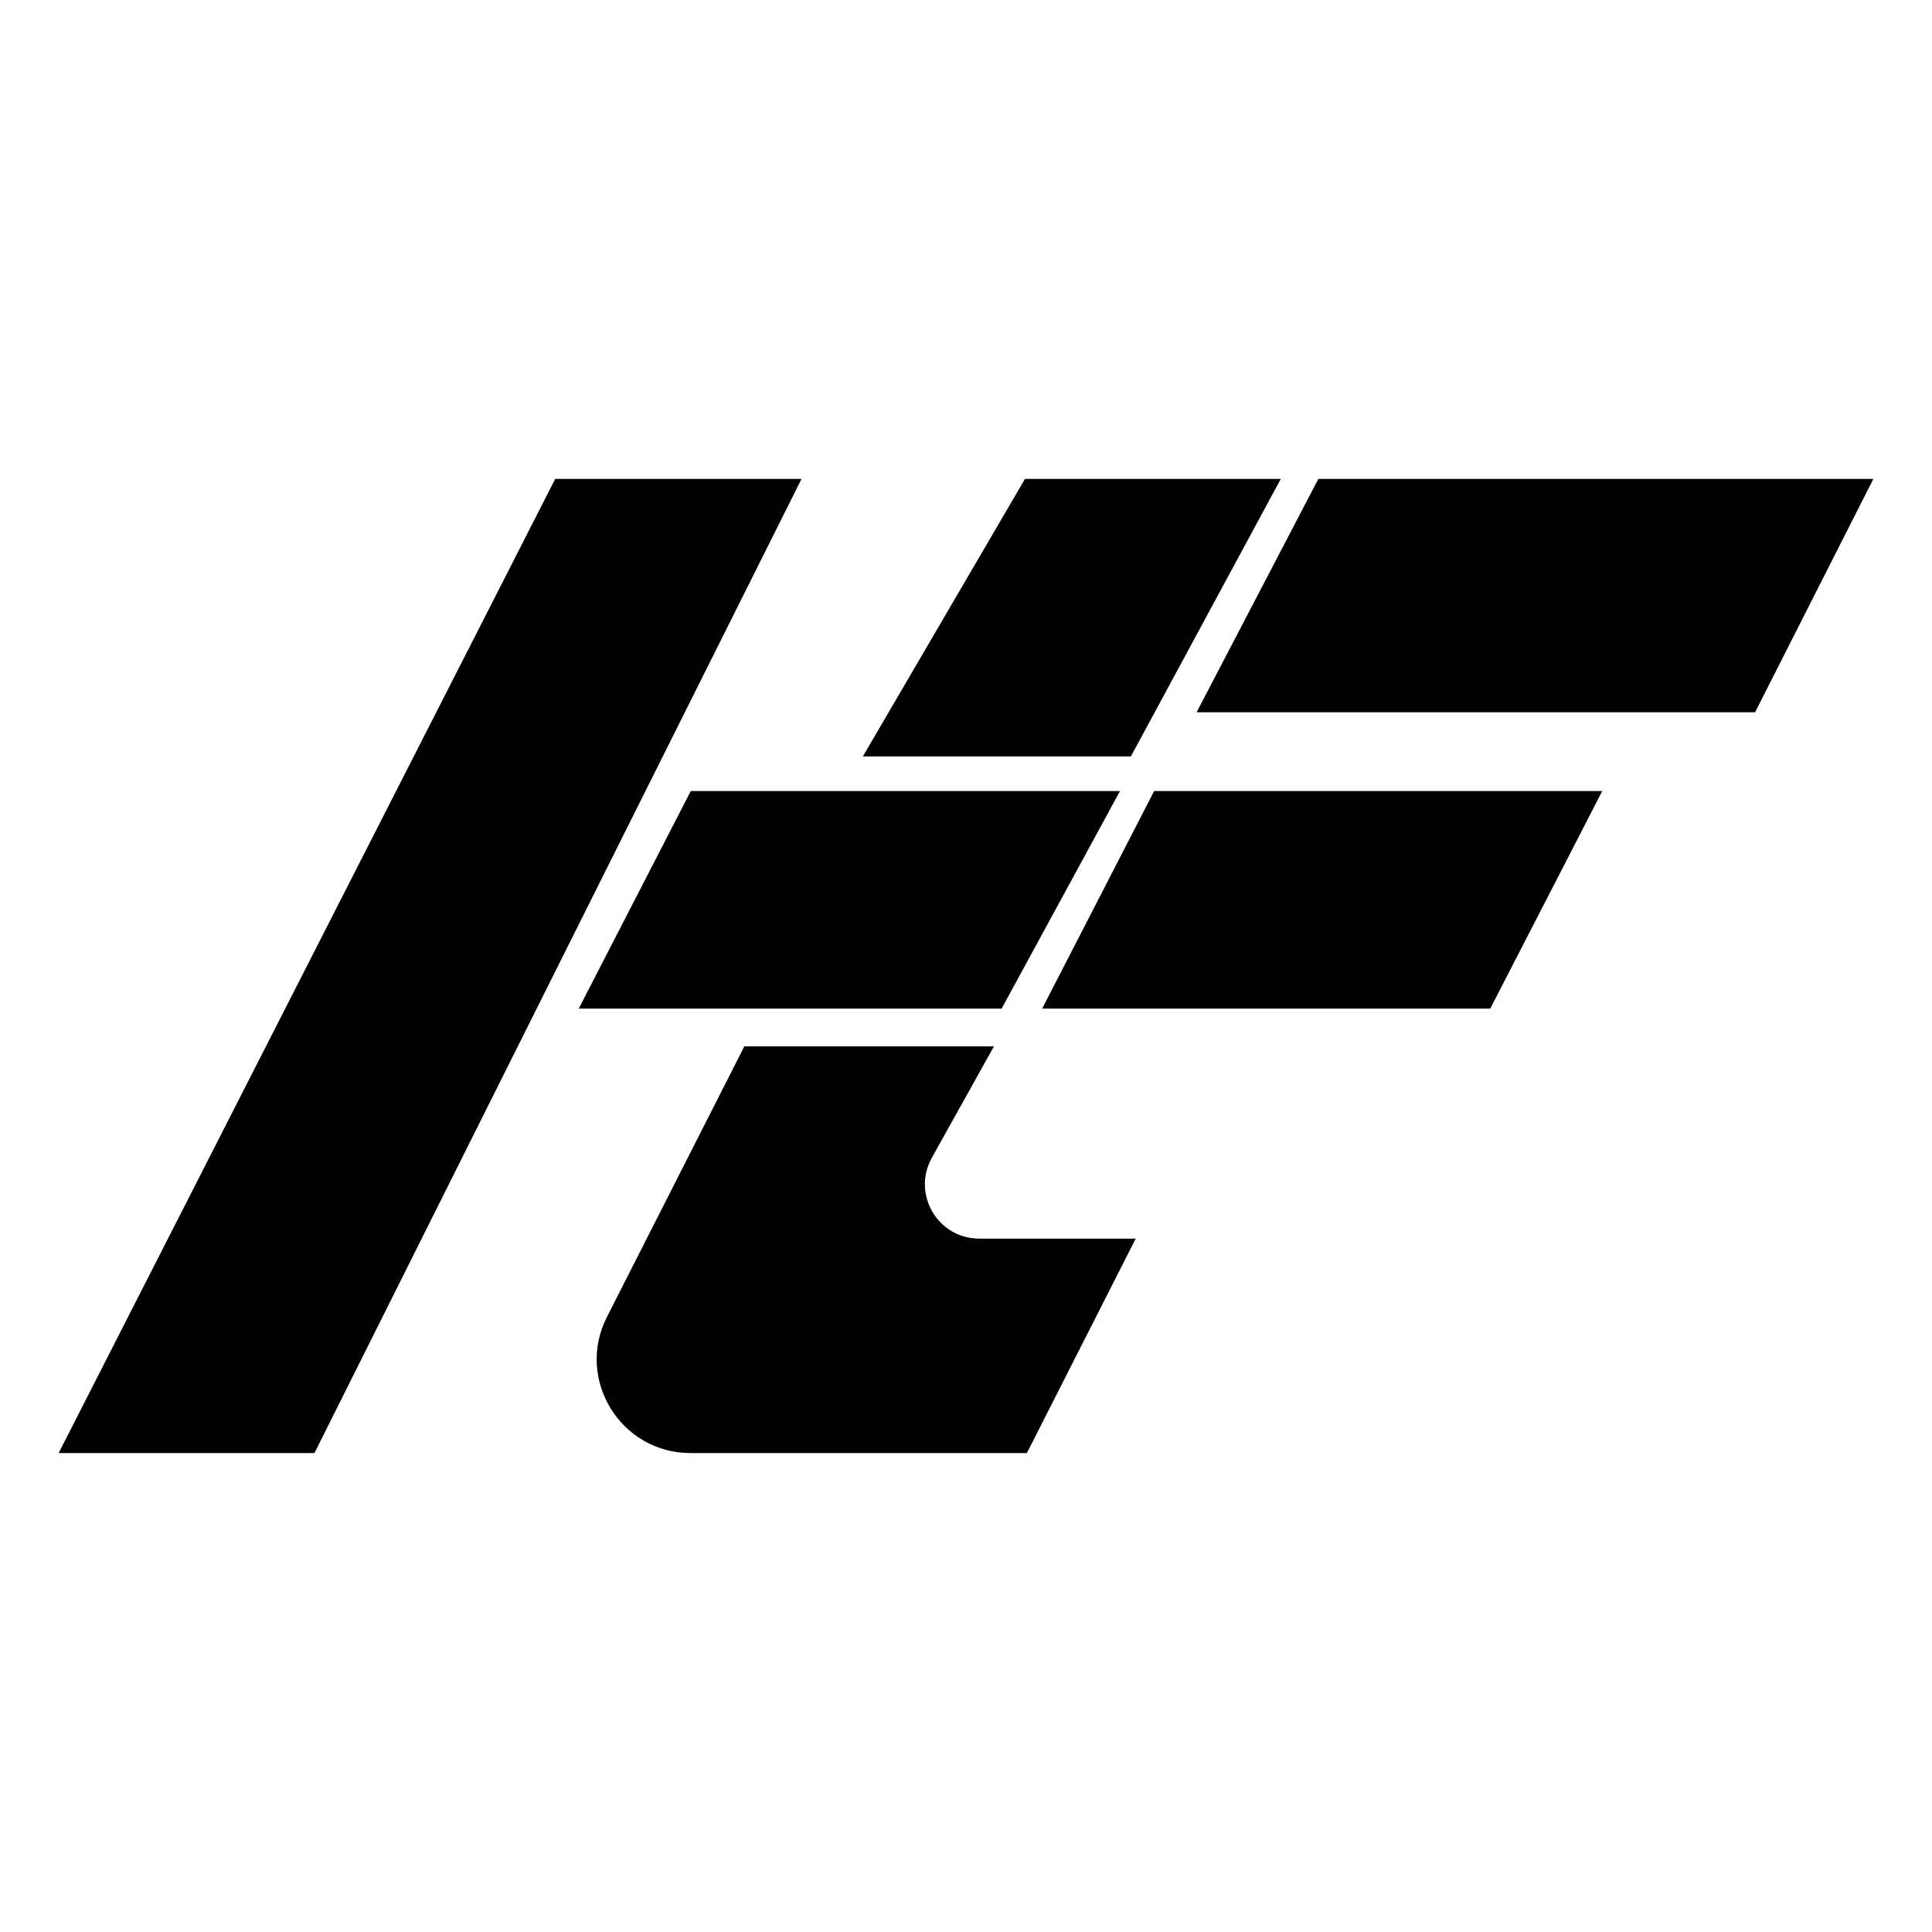 <?xml version="1.0" encoding="utf-8"?>
<!-- Generator: Adobe Illustrator 27.2.0, SVG Export Plug-In . SVG Version: 6.00 Build 0)  -->
<svg version="1.1" id="Layer_2" xmlns="http://www.w3.org/2000/svg" xmlns:xlink="http://www.w3.org/1999/xlink" x="0px" y="0px"
	 viewBox="0 0 600 600" style="enable-background:new 0 0 600 600;" xml:space="preserve">
<style type="text/css">
	.st0{stroke:#000000;stroke-miterlimit:10;}
</style>
<g>
	<polygon class="st0" points="172.73,149.24 248.11,149.24 97.35,450.76 19.03,450.76 	"/>
	<polygon class="st0" points="268.84,234.41 350.91,234.41 396.92,149.24 318.6,149.24 	"/>
	<polygon class="st0" points="372.44,220.7 409.72,149.24 580.97,149.24 544.75,220.7 	"/>
	<polygon class="st0" points="180.56,312.73 310.77,312.73 346.99,246.16 214.83,246.16 	"/>
	<polygon class="st0" points="324.47,312.73 358.74,246.16 496.78,246.16 462.51,312.73 	"/>
	<path class="st0" d="M231.47,325.45h76.36l-18.88,33.87c-6.46,11.59,1.92,25.85,15.19,25.85h47.75l-33.29,65.59H214.44
		c-21.34,0-35.17-22.53-25.5-41.55L231.47,325.45z"/>
</g>
</svg>
